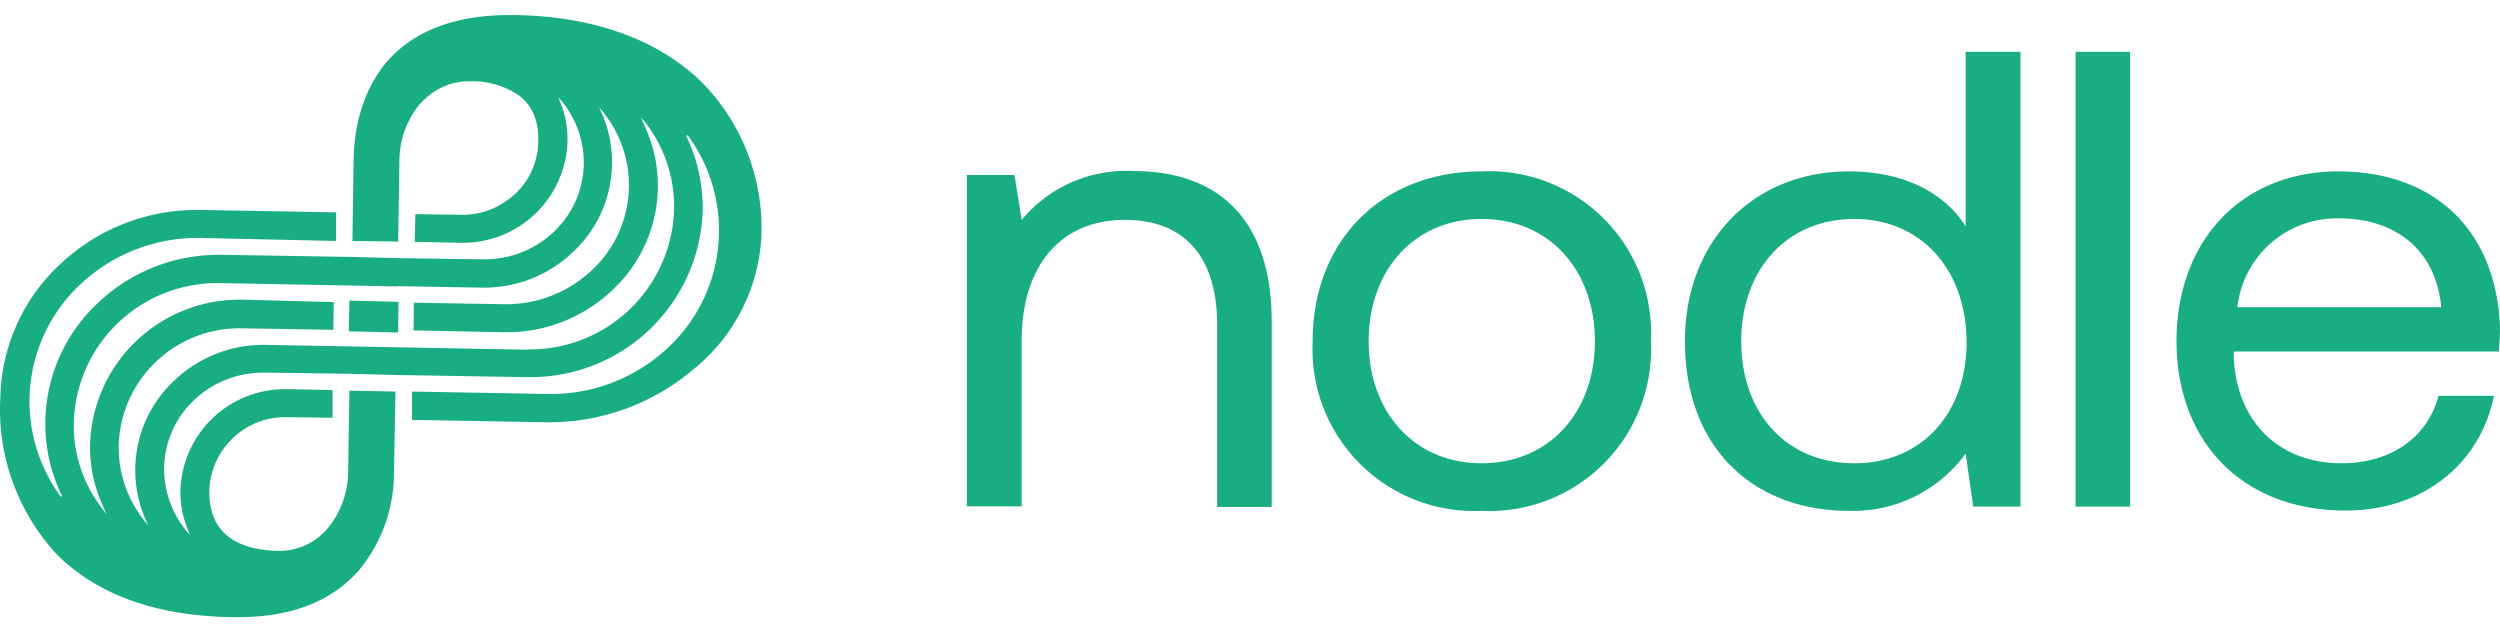 <svg xmlns="http://www.w3.org/2000/svg" fill="none" viewBox="0 0 83 21"><path fill="#19AE82" d="M13.22 11.04 11.58 11l.02-1.02 1.63.04-.01 1.02Z"/><path fill="#19AE82" fill-rule="evenodd" d="M16.91.5c2.7 0 4.91.78 6.4 2.24a6.9 6.9 0 0 1 1.97 5.04 6.05 6.05 0 0 1-2.22 4.45 7.42 7.42 0 0 1-4.76 1.79h-.12l-4.5-.08V13l4.52.08a5.67 5.67 0 0 0 3.97-1.53 5.32 5.32 0 0 0 .66-7.06l-.05.02c.38.78.56 1.62.55 2.49a5.71 5.71 0 0 1-5.78 5.52h-.1l-4.29-.07-1.58-.04-2.77-.04h-.06c-1.8 0-3.27 1.4-3.3 3.16-.01.76.25 1.5.74 2.1l.12.13-.07-.17a3.24 3.24 0 0 1-.25-1.31 3.47 3.47 0 0 1 3.5-3.36h.07l1.48.03v.92l-1.5-.02H9.5a2.52 2.52 0 0 0-2.55 2.44c-.01.67.2 1.17.6 1.5.4.32.95.48 1.69.5a2.1 2.1 0 0 0 1.68-.8 3 3 0 0 0 .64-1.85l.04-2.67 1.53.03-.05 2.68a5.07 5.07 0 0 1-1.16 3.25c-.91 1.04-2.25 1.56-4.01 1.56-2.61 0-4.62-.7-6-2.06a7.07 7.07 0 0 1-1.9-5.22 6.21 6.21 0 0 1 2-4.45 6.6 6.6 0 0 1 4.53-1.79h.12l4.5.08V8l-4.51-.1a5.67 5.67 0 0 0-3.97 1.53 5.32 5.32 0 0 0-.66 7.06l.04-.02a5.48 5.48 0 0 1 1.21-6.43 5.8 5.8 0 0 1 4-1.58h.11l4.3.07 1.57.04 2.77.04h.06c1.8 0 3.27-1.4 3.3-3.16a3.2 3.2 0 0 0-.74-2.1l-.11-.13.07.17c.17.4.25.85.24 1.31a3.47 3.47 0 0 1-3.5 3.36h-.07l-1.5-.03.02-.92 1.49.02c.68.02 1.32-.23 1.82-.69.49-.46.76-1.08.77-1.74.02-.67-.19-1.17-.6-1.5a2.7 2.7 0 0 0-1.68-.5h-.04c-.64 0-1.22.3-1.65.8a3 3 0 0 0-.64 1.85l-.04 2.67L11.7 8l.04-2.68c.01-.93.23-2.26 1.13-3.3.89-1 2.25-1.52 4.04-1.52Zm.64 11.1a4.79 4.79 0 0 0 4.83-4.64 4.56 4.56 0 0 0-.93-2.86l-.17-.2.1.23a4.73 4.73 0 0 1-1.08 5.53 5.07 5.07 0 0 1-3.48 1.37h-.09l-3-.06.01-.92 3 .05h.07c1.05 0 2.05-.4 2.82-1.11a3.86 3.86 0 0 0 .4-5.26l-.14-.17.09.2a4.07 4.07 0 0 1-.96 4.61 4.26 4.26 0 0 1-2.95 1.18h-.08l-2.77-.05h-.03v.01l-1.52-.03-4.31-.08h-.1a4.76 4.76 0 0 0-4.81 4.62 4.5 4.5 0 0 0 .94 2.86l.15.2-.1-.23a4.73 4.73 0 0 1-.45-2.1A4.96 4.96 0 0 1 8 9.95h.1l2.98.08-.01.92-3-.05H8a4.01 4.01 0 0 0-4.06 3.88c-.01.92.27 1.76.84 2.49l.14.17-.09-.2a4.07 4.07 0 0 1 .96-4.61 4.26 4.26 0 0 1 2.95-1.18h.08l2.77.05 1.58.03 4.3.08h.08Z" clip-rule="evenodd"/><path fill="#19AE82" d="M42.22 10.7v6.13h-1.81V10.8c0-2.3-1.1-3.5-3.07-3.5-2.13 0-3.42 1.53-3.42 4.01v5.5H32.1v-11h1.58l.24 1.49a4.51 4.51 0 0 1 3.73-1.62c2.55 0 4.57 1.36 4.57 5Zm1.36.63c0-3.35 2.3-5.64 5.61-5.64a5.37 5.37 0 0 1 5.62 5.64 5.37 5.37 0 0 1-5.62 5.63 5.37 5.37 0 0 1-5.61-5.63Zm9.37 0c0-2.36-1.51-4.06-3.76-4.06-2.24 0-3.75 1.7-3.75 4.06 0 2.35 1.51 4.05 3.75 4.05 2.25 0 3.76-1.7 3.76-4.05Zm12.31-9.61h1.82v15.1h-1.57l-.25-1.76a4.62 4.62 0 0 1-3.88 1.9c-3.13 0-5.44-2.05-5.44-5.63 0-3.37 2.31-5.64 5.44-5.64 1.91 0 3.2.76 3.88 1.82V1.72Zm.03 9.65c0-2.42-1.51-4.1-3.73-4.1-2.22 0-3.75 1.66-3.75 4.06 0 2.39 1.5 4.05 3.75 4.05 2.24 0 3.73-1.66 3.73-4.01Zm3.61-9.65h1.82v15.1h-1.81V1.73Zm3.36 9.61c0-3.35 2.17-5.64 5.37-5.64S82.9 7.66 83 10.91c0 .24-.02.5-.04.76h-8.8v.15c.07 2.1 1.43 3.56 3.58 3.56 1.6 0 2.84-.82 3.22-2.24h1.84c-.44 2.2-2.3 3.81-4.93 3.81-3.4 0-5.61-2.26-5.61-5.63Zm8.79-1.13c-.18-1.9-1.51-2.95-3.4-2.95a3.32 3.32 0 0 0-3.37 2.95h6.77Z"/></svg>